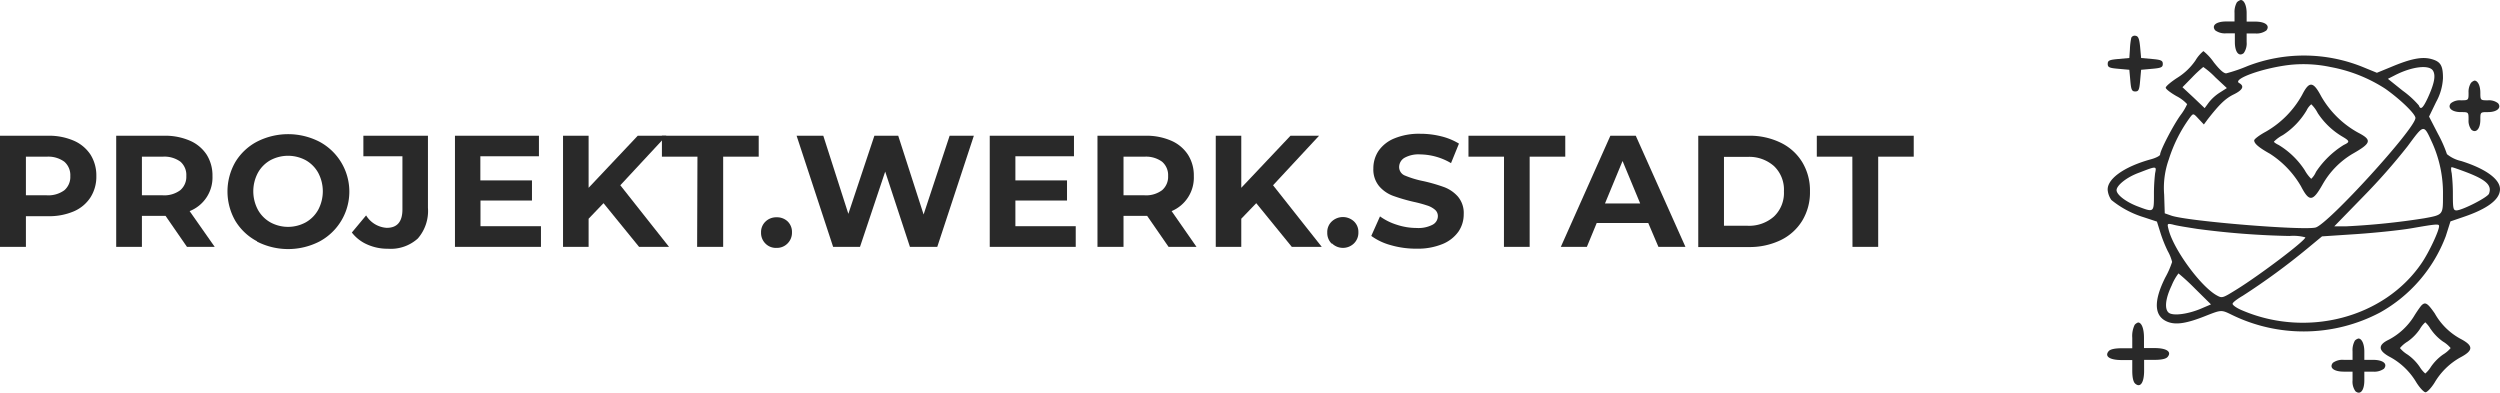 <svg xmlns="http://www.w3.org/2000/svg" viewBox="0 0 384.04 60.32"><defs><style>.cls-1{fill:#292929;}</style></defs><title>Asset 8</title><g id="Layer_2" data-name="Layer 2"><g id="Layer_1-2" data-name="Layer 1"><path class="cls-1" d="M13.35,21.61a5.86,5.86,0,0,1,2.57,2.14,6,6,0,0,1,.9,3.3,5.9,5.9,0,0,1-.9,3.27,5.75,5.75,0,0,1-2.57,2.15,9.59,9.59,0,0,1-3.94.74H6v4.71H2V20.85H9.41A9.58,9.58,0,0,1,13.35,21.61ZM11.9,29.23a2.69,2.69,0,0,0,.92-2.18,2.73,2.73,0,0,0-.92-2.21,4.17,4.17,0,0,0-2.71-.77H6V30H9.19A4.17,4.17,0,0,0,11.9,29.23Z" transform="translate(-2.02)"/><path class="cls-1" d="M30.74,37.92l-3.29-4.76H23.82v4.76H19.87V20.85h7.38a9.55,9.55,0,0,1,3.94.76,5.86,5.86,0,0,1,2.57,2.14,6,6,0,0,1,.9,3.3,5.55,5.55,0,0,1-3.51,5.38L35,37.92Zm-1-13.08A4.17,4.17,0,0,0,27,24.07H23.82V30H27a4.11,4.11,0,0,0,2.71-.78,2.7,2.7,0,0,0,.93-2.19A2.7,2.7,0,0,0,29.74,24.84Z" transform="translate(-2.02)"/><path class="cls-1" d="M41.5,37.06a8.52,8.52,0,0,1-3.34-3.15,9.07,9.07,0,0,1,0-9,8.52,8.52,0,0,1,3.34-3.15,10.53,10.53,0,0,1,9.57,0,8.69,8.69,0,0,1,0,15.35,10.53,10.53,0,0,1-9.57,0ZM49,34.15a5,5,0,0,0,1.91-1.94,6.05,6.05,0,0,0,0-5.65A5,5,0,0,0,49,24.62a5.75,5.75,0,0,0-5.46,0,5,5,0,0,0-1.91,1.94,6.05,6.05,0,0,0,0,5.65,5,5,0,0,0,1.91,1.94,5.67,5.67,0,0,0,5.46,0Z" transform="translate(-2.02)"/><path class="cls-1" d="M58.44,37.56a6,6,0,0,1-2.37-1.84l2.19-2.63A4,4,0,0,0,61.43,35c1.61,0,2.41-.94,2.41-2.83V24h-6V20.85h9.92V31.92a6.44,6.44,0,0,1-1.56,4.72,6.19,6.19,0,0,1-4.59,1.57A7.6,7.6,0,0,1,58.44,37.56Z" transform="translate(-2.02)"/><path class="cls-1" d="M85.12,34.75v3.17H71.91V20.85h12.9V24h-9v3.71h7.93V30.8H75.83v3.95Z" transform="translate(-2.02)"/><path class="cls-1" d="M94.73,31.21,92.44,33.6v4.32H88.51V20.85h3.93v8l7.55-8h4.39l-7.07,7.61,7.48,9.46h-4.6Z" transform="translate(-2.02)"/><path class="cls-1" d="M109.16,24.07H103.7V20.85h14.87v3.22h-5.46V37.92h-4Z" transform="translate(-2.02)"/><path class="cls-1" d="M119.62,37.43a2.29,2.29,0,0,1-.69-1.71,2.22,2.22,0,0,1,.69-1.69,2.34,2.34,0,0,1,1.68-.65A2.37,2.37,0,0,1,123,34a2.24,2.24,0,0,1,.68,1.69,2.32,2.32,0,0,1-.68,1.71,2.28,2.28,0,0,1-1.68.68A2.25,2.25,0,0,1,119.62,37.43Z" transform="translate(-2.02)"/><path class="cls-1" d="M151.62,20.85,146,37.92H141.8L138,26.36l-3.87,11.56H130l-5.61-17.07h4.1l3.85,12,4-12H140l3.9,12.1,4-12.1Z" transform="translate(-2.02)"/><path class="cls-1" d="M167.27,34.75v3.17H154.06V20.85H167V24h-9v3.71h7.93V30.8H158v3.95Z" transform="translate(-2.02)"/><path class="cls-1" d="M181.53,37.92l-3.29-4.76h-3.63v4.76h-4V20.85h7.39a9.5,9.5,0,0,1,3.93.76,5.81,5.81,0,0,1,2.57,2.14,5.88,5.88,0,0,1,.91,3.3A5.58,5.58,0,0,1,182,32.43l3.82,5.49Zm-1-13.08a4.16,4.16,0,0,0-2.7-.77h-3.22V30h3.22a4.1,4.1,0,0,0,2.7-.78,2.7,2.7,0,0,0,.93-2.19A2.7,2.7,0,0,0,180.53,24.84Z" transform="translate(-2.02)"/><path class="cls-1" d="M195,31.21l-2.3,2.39v4.32h-3.92V20.85h3.92v8l7.56-8h4.39l-7.07,7.61,7.48,9.46h-4.6Z" transform="translate(-2.02)"/><path class="cls-1" d="M206.59,37.43a2.28,2.28,0,0,1-.68-1.71,2.21,2.21,0,0,1,.68-1.69A2.5,2.5,0,0,1,210,34a2.22,2.22,0,0,1,.69,1.69,2.29,2.29,0,0,1-.69,1.71,2.42,2.42,0,0,1-3.36,0Z" transform="translate(-2.02)"/><path class="cls-1" d="M215.67,37.66a9.09,9.09,0,0,1-3-1.42l1.34-3a8.9,8.9,0,0,0,2.6,1.29,9.7,9.7,0,0,0,3,.49,4.72,4.72,0,0,0,2.48-.5,1.5,1.5,0,0,0,.81-1.33,1.27,1.27,0,0,0-.48-1,3.43,3.43,0,0,0-1.22-.64,19.19,19.19,0,0,0-2-.54,27.71,27.71,0,0,1-3.19-.93,5.17,5.17,0,0,1-2.13-1.48,4,4,0,0,1-.89-2.73,4.81,4.81,0,0,1,.8-2.7,5.46,5.46,0,0,1,2.43-1.91,9.91,9.91,0,0,1,4-.71,13.08,13.08,0,0,1,3.19.39,9.65,9.65,0,0,1,2.73,1.12l-1.22,3a9.53,9.53,0,0,0-4.73-1.34,4.43,4.43,0,0,0-2.45.54,1.66,1.66,0,0,0-.79,1.41,1.4,1.4,0,0,0,.92,1.31,14.75,14.75,0,0,0,2.79.84,26,26,0,0,1,3.19.92,5.32,5.32,0,0,1,2.13,1.46,3.9,3.9,0,0,1,.89,2.71,4.67,4.67,0,0,1-.81,2.67,5.58,5.58,0,0,1-2.45,1.91,10,10,0,0,1-4,.71A13.78,13.78,0,0,1,215.67,37.66Z" transform="translate(-2.02)"/><path class="cls-1" d="M233.06,24.07H227.6V20.85h14.87v3.22H237V37.92h-3.95Z" transform="translate(-2.02)"/><path class="cls-1" d="M255.22,34.26H247.3l-1.51,3.66h-4l7.61-17.07h3.9l7.63,17.07h-4.15Zm-1.24-3-2.71-6.53-2.7,6.53Z" transform="translate(-2.02)"/><path class="cls-1" d="M262.9,20.85h7.75a10.85,10.85,0,0,1,4.91,1.07,7.88,7.88,0,0,1,3.32,3,8.38,8.38,0,0,1,1.18,4.49,8.37,8.37,0,0,1-1.18,4.48,7.9,7.9,0,0,1-3.32,3,11,11,0,0,1-4.91,1.06H262.9Zm7.56,13.83a5.75,5.75,0,0,0,4.08-1.43,5,5,0,0,0,1.52-3.86,5,5,0,0,0-1.52-3.87,5.74,5.74,0,0,0-4.08-1.42h-3.61V34.68Z" transform="translate(-2.02)"/><path class="cls-1" d="M286.57,24.07h-5.46V20.85H296v3.22h-5.46V37.92h-3.95Z" transform="translate(-2.02)"/><path class="cls-1" d="M345.64.36A3,3,0,0,0,345.28,2v1.3H344c-1.54,0-2.29.61-1.69,1.36a2.53,2.53,0,0,0,1.69.46h1.33V6.46c0,1.54.61,2.3,1.36,1.7a2.57,2.57,0,0,0,.45-1.7V5.14h1.33a2.56,2.56,0,0,0,1.7-.46c.6-.75-.16-1.36-1.7-1.36h-1.33V2c0-1.14-.39-2-.9-2A1.31,1.31,0,0,0,345.64.36Z" transform="translate(-2.02)"/><path class="cls-1" d="M329.42,5.8a10.46,10.46,0,0,0-.21,1.75l-.09,1.36-1.66.15c-1.42.12-1.66.24-1.66.76s.24.63,1.66.75l1.66.15.15,1.66c.12,1.42.24,1.67.76,1.67s.63-.25.75-1.67l.15-1.66,1.67-.15c1.42-.12,1.66-.24,1.66-.75s-.24-.64-1.66-.76l-1.67-.15-.15-1.66c-.12-1.27-.27-1.69-.69-1.75A.58.58,0,0,0,329.42,5.8Z" transform="translate(-2.02)"/><path class="cls-1" d="M339.27,9.3a9.41,9.41,0,0,1-2.75,2.63c-1,.64-1.81,1.33-1.81,1.54s.76.79,1.66,1.3A5.82,5.82,0,0,1,338,16,8.69,8.69,0,0,1,337,17.67c-1.12,1.54-3.15,5.44-3.15,6.07,0,.18-.63.52-1.42.73-4.29,1.18-6.94,3.17-6.61,4.92a3.17,3.17,0,0,0,.54,1.33,14.68,14.68,0,0,0,5,2.66l2,.66.51,1.63a20.86,20.86,0,0,0,1.15,2.9,6.57,6.57,0,0,1,.67,1.67,13.54,13.54,0,0,1-1.06,2.41c-1.81,3.63-1.72,5.92.33,6.77,1.3.54,3,.27,6-.94,2.3-.9,2.3-.9,3.9-.12A25.11,25.11,0,0,0,367.64,48a22.53,22.53,0,0,0,10.09-11.72l.72-2.27,1.93-.66c3.78-1.27,5.68-2.72,5.68-4.29s-2.29-3.17-5.95-4.32a5.22,5.22,0,0,1-2.2-1.06,19.55,19.55,0,0,0-1.36-3.08l-1.39-2.69,1.08-2.23A8.39,8.39,0,0,0,377.3,12c0-1.93-.36-2.54-1.78-2.93S372.38,9,369.3,10.3l-2.15.88L365,10.3a24.08,24.08,0,0,0-17.73-.15A24.05,24.05,0,0,1,344,11.27c-.39,0-1-.55-1.9-1.69a8.27,8.27,0,0,0-1.6-1.73A5.47,5.47,0,0,0,339.27,9.3Zm20.78,1a23.18,23.18,0,0,1,8.37,3.32c2.24,1.57,4.65,3.87,4.65,4.5,0,1.61-13.44,16.35-15.34,16.83s-19.4-.94-22.11-1.81l-1.06-.37-.09-2.86a13,13,0,0,1,.72-5.44,22.11,22.11,0,0,1,3.3-6.5c.45-.57.48-.57,1.26.28l.82.87.6-.81c1.73-2.21,2.66-3.15,3.93-3.78,1.45-.7,1.75-1.3.88-1.78-1.06-.61,3.62-2.3,7.76-2.78A20,20,0,0,1,360.05,10.3Zm-17.7,1.6,1.75,1.63-1.05.67a6.78,6.78,0,0,0-1.72,1.54l-.64.87L339,15l-1.72-1.6,1.51-1.54a18.66,18.66,0,0,1,1.69-1.57A12.46,12.46,0,0,1,342.35,11.9Zm33.44-1c.42.76.15,2-.81,4.11-.76,1.63-1.12,1.94-1.39,1.18a14.18,14.18,0,0,0-2.48-2.26l-2.27-1.82,1-.51C372.5,10.21,375.25,9.88,375.79,10.9Zm-.09,11.15A18.82,18.82,0,0,1,377.3,30c0,3,.06,3-2.87,3.53a110.26,110.26,0,0,1-12.05,1.24H360.6l4.5-4.62a94.94,94.94,0,0,0,6.76-7.68C374.43,19,374.31,19,375.7,22.05Zm-42.62,4.56a27.27,27.27,0,0,0-.18,3.33c0,2.74,0,2.71-2.54,1.75-1.81-.7-3.2-1.78-3.2-2.48s1.51-2,3.56-2.72C333.29,25.49,333.32,25.49,333.08,26.61Zm47.67-.21c3.2,1.21,4.1,2.06,3.62,3.35-.21.58-4.14,2.57-5,2.57-.49,0-.55-.3-.55-2.38a27.27,27.27,0,0,0-.18-3.33c-.12-.51-.12-.93,0-.93S379.69,26,380.75,26.4Zm-41.21,8.76a124.26,124.26,0,0,0,14.17,1.09,7.17,7.17,0,0,1,2.45.21c0,.51-7,5.8-10.55,8-2.23,1.38-2.23,1.38-3.14.87-2.53-1.48-6.64-7.16-7.34-10.15-.21-.84-.18-.87.67-.69C336.28,34.65,338,34.92,339.54,35.16Zm37.16-.42c0,.72-1.54,4-2.66,5.65-5.71,8.42-17.61,11.57-27.61,7.28-.82-.34-1.45-.79-1.45-1s.73-.75,1.57-1.24a104,104,0,0,0,9.91-7.25l2.26-1.87,5.44-.36c3-.21,6.8-.61,8.46-.91C376.4,34.38,376.7,34.38,376.7,34.74Zm-37.46,9.63,2.42,2.39-1.57.67c-2,.84-4.29,1.14-4.93.6s-.54-2.08.46-4.17A8,8,0,0,1,336.67,42,32.83,32.83,0,0,1,339.24,44.37Z" transform="translate(-2.02)"/><path class="cls-1" d="M355.67,14.56a14.69,14.69,0,0,1-5.55,5.65c-1,.54-1.82,1.15-1.82,1.36,0,.48.7,1.09,2.42,2.05a14.67,14.67,0,0,1,4.77,5c1.27,2.44,1.81,2.38,3.33-.31a12.8,12.8,0,0,1,4.59-4.68c2.93-1.66,3-2.14.84-3.26a14.72,14.72,0,0,1-5.65-5.56C357.37,12.48,356.76,12.42,355.67,14.56Zm2.39,2.81A11.58,11.58,0,0,0,361.87,21c1.14.67,1.14.82.18,1.27a13.87,13.87,0,0,0-4.26,4.14,3.15,3.15,0,0,1-.73,1.06,5.69,5.69,0,0,1-1-1.33,12.5,12.5,0,0,0-4-3.87c-.39-.18-.73-.42-.73-.51a5.38,5.38,0,0,1,1.36-1,11.58,11.58,0,0,0,3.66-3.8,2.8,2.8,0,0,1,.72-.94A5.17,5.17,0,0,1,358.06,17.37Z" transform="translate(-2.02)"/><path class="cls-1" d="M381.59,12.75a2.62,2.62,0,0,0-.36,1.51c0,1.12,0,1.15-1.18,1.15a2.24,2.24,0,0,0-1.54.45c-.57.69.15,1.36,1.54,1.36,1.18,0,1.18,0,1.18,1.18a2.24,2.24,0,0,0,.45,1.54c.7.57,1.36-.15,1.36-1.54,0-1.18,0-1.18,1.18-1.18,1.39,0,2.11-.67,1.54-1.36a2.24,2.24,0,0,0-1.54-.45c-1.15,0-1.18,0-1.18-1.15s-.42-1.88-.9-1.88A1.25,1.25,0,0,0,381.59,12.75Z" transform="translate(-2.02)"/><path class="cls-1" d="M373.92,47a19.31,19.31,0,0,0-1.12,1.66A10.13,10.13,0,0,1,369,52.17c-1.78.84-1.69,1.72.31,2.75a10.54,10.54,0,0,1,3.92,3.86c.52.82,1.15,1.48,1.39,1.48s.88-.66,1.39-1.48a10.55,10.55,0,0,1,3.93-3.86c2.08-1.09,2.08-1.82,0-2.9a10,10,0,0,1-3.9-3.87C374.89,46.49,374.55,46.31,373.92,47Zm1.51,3.57a7.48,7.48,0,0,0,1.87,1.9,4.61,4.61,0,0,1,1.18,1,4.68,4.68,0,0,1-1.18,1,7.51,7.51,0,0,0-1.87,1.91,4.28,4.28,0,0,1-.85,1,4.36,4.36,0,0,1-.84-1,7.39,7.39,0,0,0-1.88-1.91,4.75,4.75,0,0,1-1.17-1,4.67,4.67,0,0,1,1.17-1,7.36,7.36,0,0,0,1.88-1.9,4.29,4.29,0,0,1,.84-1.06A4.21,4.21,0,0,1,375.43,50.6Z" transform="translate(-2.02)"/><path class="cls-1" d="M329.94,49.9a3.91,3.91,0,0,0-.37,2v1.6h-1.63c-1.05,0-1.75.15-2,.45-.66.79.15,1.36,2,1.36h1.63v1.63c0,1.06.16,1.75.46,2,.78.67,1.36-.15,1.36-2V55.28H333c1.06,0,1.75-.15,2-.45.67-.79-.15-1.36-2-1.36h-1.63v-1.6c0-1.42-.37-2.33-.91-2.33A1.24,1.24,0,0,0,329.94,49.9Z" transform="translate(-2.02)"/><path class="cls-1" d="M363.77,52.32a3,3,0,0,0-.36,1.66v1.3h-1.33a2.52,2.52,0,0,0-1.69.45c-.61.76.15,1.36,1.69,1.36h1.33v1.33a2.52,2.52,0,0,0,.45,1.69c.76.61,1.36-.15,1.36-1.69V57.09h1.33a2.53,2.53,0,0,0,1.69-.45c.6-.76-.15-1.36-1.69-1.36h-1.33V54c0-1.15-.39-2-.91-2A1.24,1.24,0,0,0,363.77,52.32Z" transform="translate(-2.02)"/></g></g></svg>